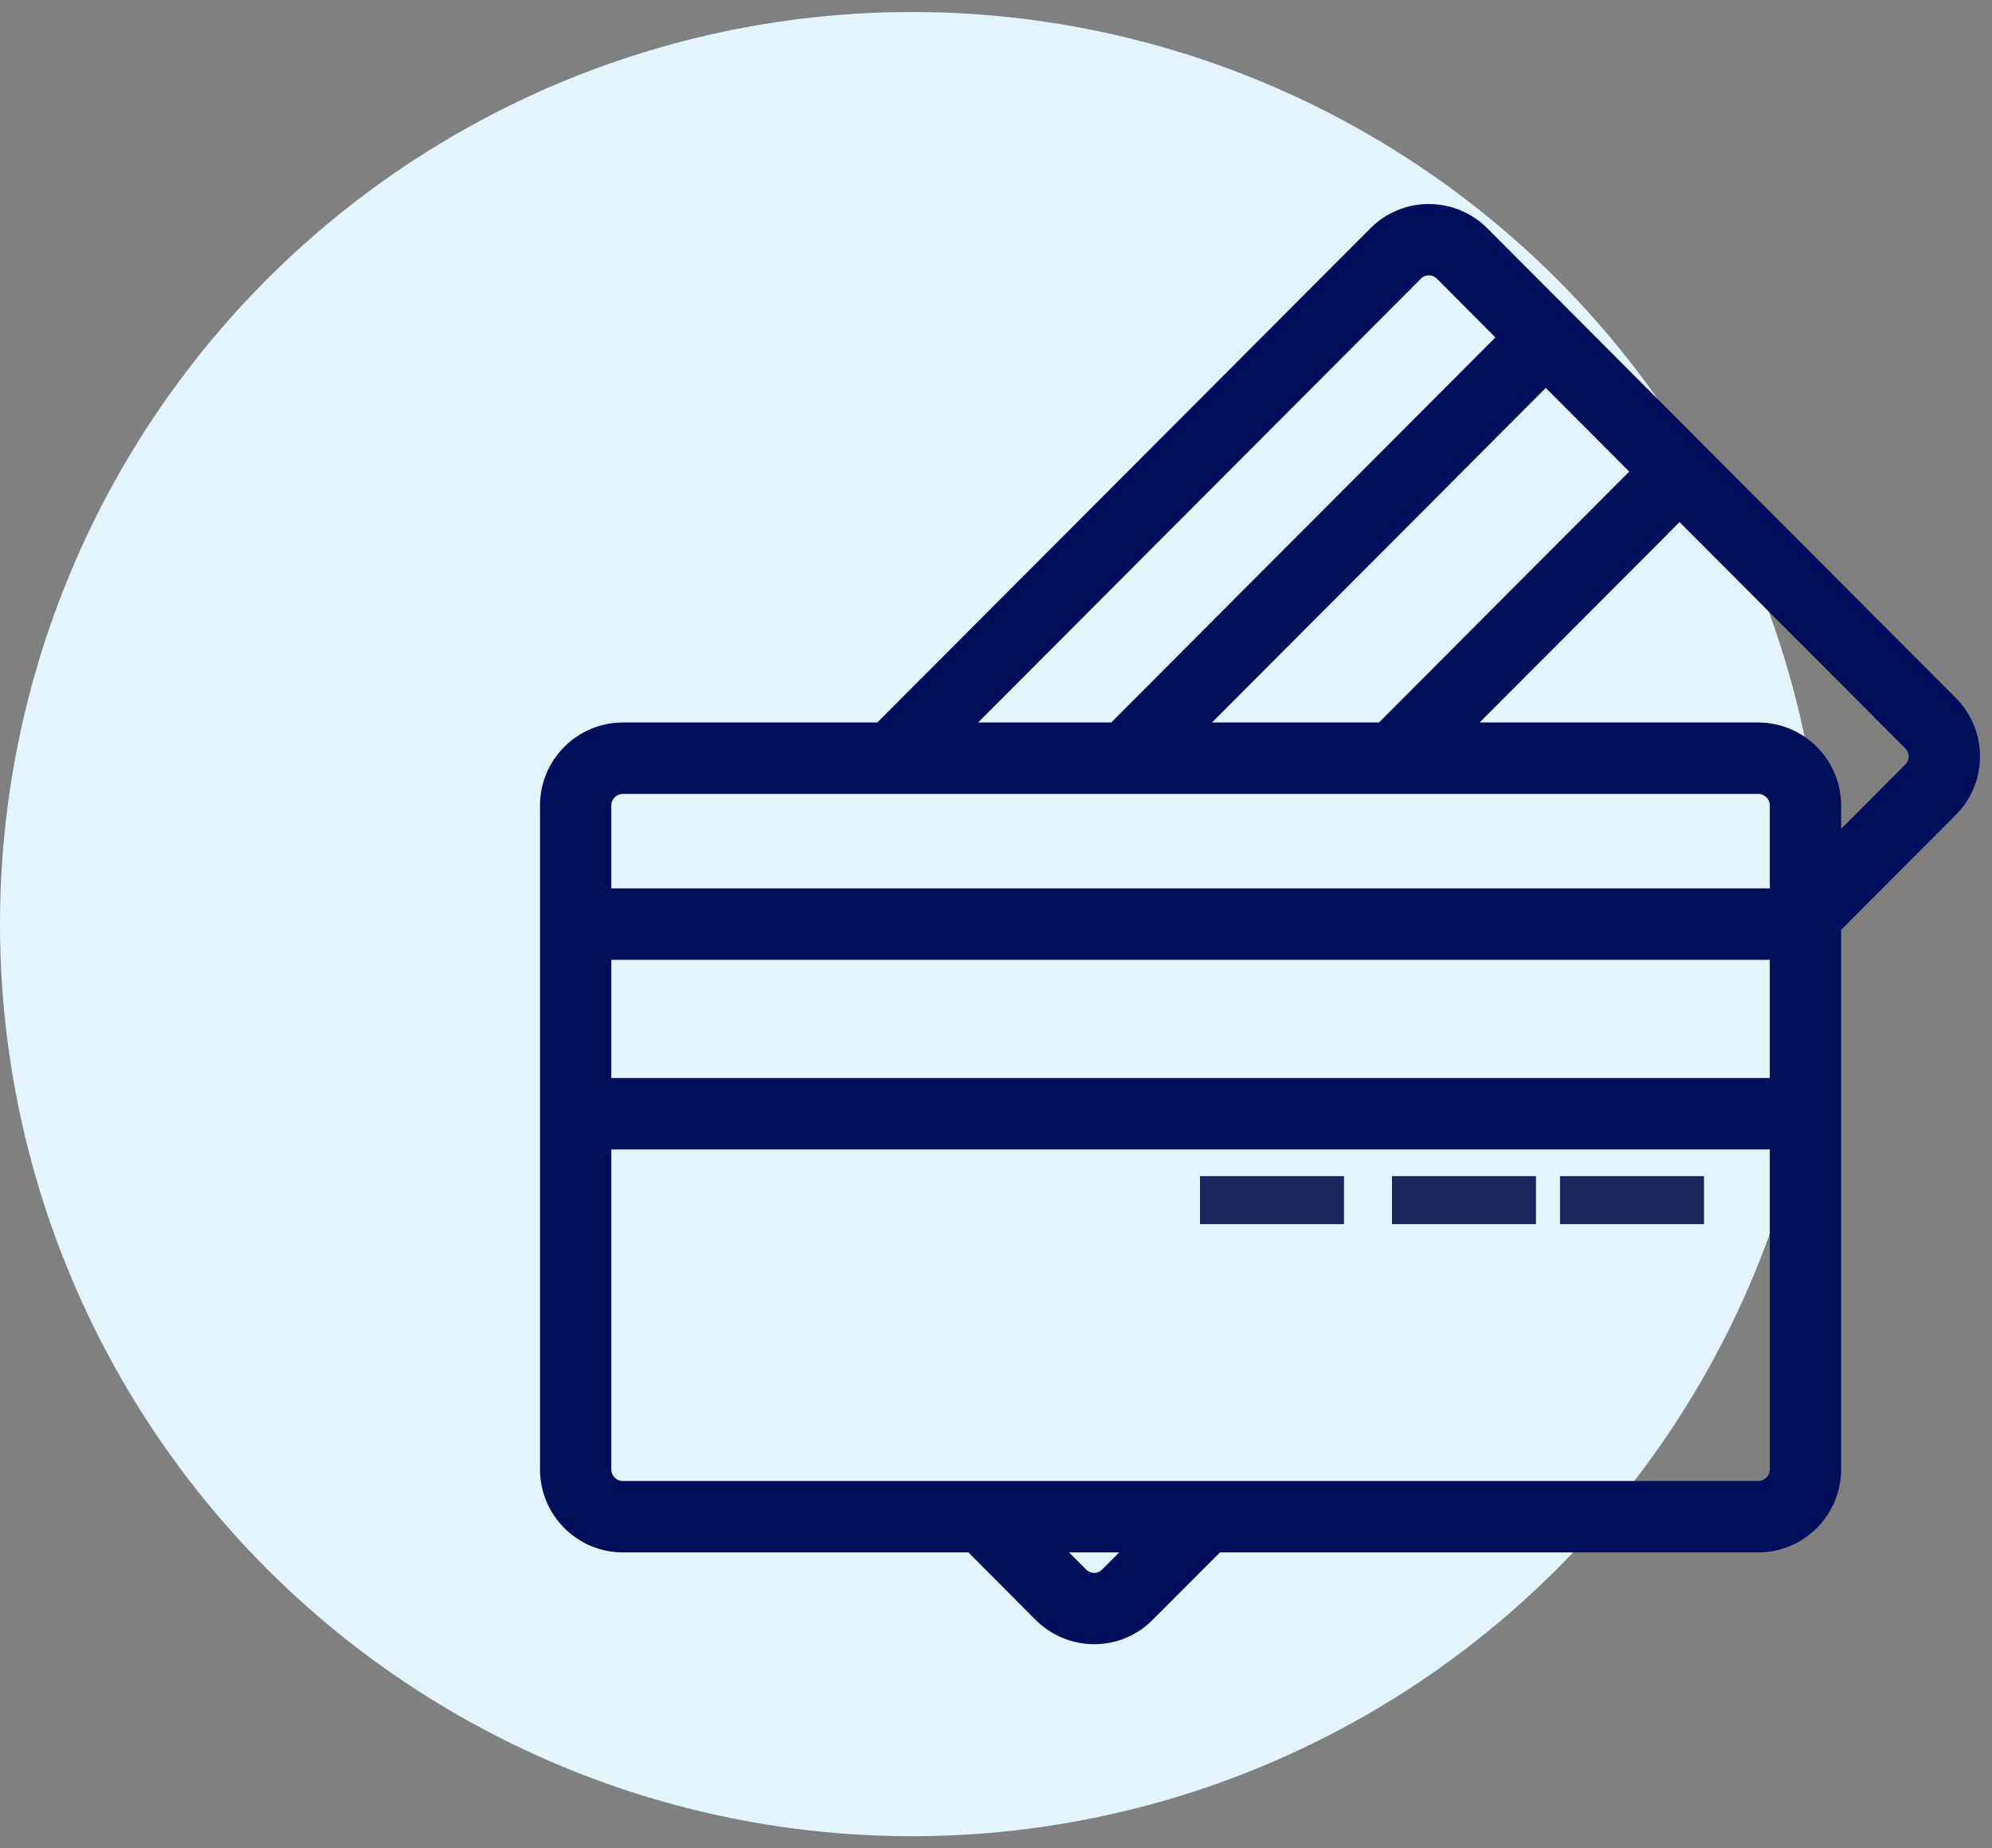 <?xml version="1.0" encoding="UTF-8"?>
<svg width="83px" height="77px" viewBox="0 0 83 77" version="1.1" xmlns="http://www.w3.org/2000/svg" xmlns:xlink="http://www.w3.org/1999/xlink">
    <rect x="0" y="0" width="83" height="77" fill="#808080" stroke="none"/>
    <title>F69238BD-5A4D-4E2E-ACD7-EB130EC17728</title>
    <g id="Page-1" stroke="none" stroke-width="1" fill="none" fill-rule="evenodd">
        <g id="home" transform="translate(-681, -1741)">
            <g id="section-3" transform="translate(0, 1599)">
                <g id="Group-20" transform="translate(136, 123)">
                    <g id="2" transform="translate(402, 0)">
                        <g id="icon-1" transform="translate(143, 19)">
                            <g id="Group-6" fill="#E4F4FD">
                                <circle id="Oval-Copy" cx="38" cy="38.5" r="38"></circle>
                            </g>
                            <g id="credit-card" transform="translate(23, 9)" fill-rule="nonzero">
                                <rect id="Rectangle" fill="#1A255B" x="42" y="40" width="6" height="2"></rect>
                                <rect id="Rectangle" fill="#1A255B" x="35" y="40" width="6" height="2"></rect>
                                <rect id="Rectangle" fill="#1A255B" x="27" y="40" width="6" height="2"></rect>
                                <path d="M58.127,20.418 L38.628,0.874 C38.075,0.314 37.32,-0.001 36.533,2.30580105e-06 L36.525,2.30580105e-06 C35.743,2.30580105e-06 34.994,0.315 34.446,0.874 L13.762,21.6 L2.956,21.6 C1.324,21.6 0,22.926 0,24.562 L0,52.214 C0,53.85 1.324,55.176 2.956,55.176 L17.556,55.176 L20.497,58.126 C21.05,58.686 21.805,59.001 22.592,59 L22.6,59 C23.382,59 24.131,58.685 24.679,58.126 L27.625,55.176 L50.256,55.176 C51.889,55.176 53.213,53.85 53.213,52.214 L53.213,29.534 L58.122,24.614 C58.682,24.064 58.999,23.312 59,22.526 C59.003,21.734 58.688,20.975 58.127,20.418 Z M45.591,10.648 L34.663,21.6 L26.295,21.6 L41.407,6.455 L45.591,10.648 Z M35.842,2.266 C36.216,1.882 36.832,1.874 37.216,2.25 C37.221,2.255 37.227,2.261 37.232,2.266 L40.014,5.058 L23.507,21.6 L16.549,21.6 L35.842,2.266 Z M23.283,56.734 C23.103,56.922 22.854,57.029 22.594,57.03 C22.33,57.029 22.077,56.923 21.892,56.734 L20.344,55.176 L24.838,55.176 L23.283,56.734 Z M51.242,52.214 C51.242,52.759 50.801,53.201 50.256,53.201 L2.956,53.201 C2.412,53.201 1.971,52.759 1.971,52.214 L1.971,38.388 L51.242,38.388 L51.242,52.214 Z M51.242,36.413 L1.971,36.413 L1.971,30.488 L51.242,30.488 L51.242,36.413 Z M51.242,28.512 L1.971,28.512 L1.971,24.562 C1.971,24.017 2.412,23.575 2.956,23.575 L50.256,23.575 C50.801,23.575 51.242,24.017 51.242,24.562 L51.242,28.512 Z M56.733,23.212 L56.733,23.212 L53.213,26.741 L53.213,24.562 C53.213,22.926 51.889,21.6 50.256,21.6 L37.446,21.6 L46.981,12.044 L56.73,21.814 C56.919,22 57.025,22.254 57.025,22.52 C57.025,22.781 56.92,23.03 56.733,23.212 Z" id="Shape" stroke="#000F5C" fill="#000F5C"></path>
                            </g>
                        </g>
                    </g>
                </g>
            </g>
        </g>
    </g>
</svg>